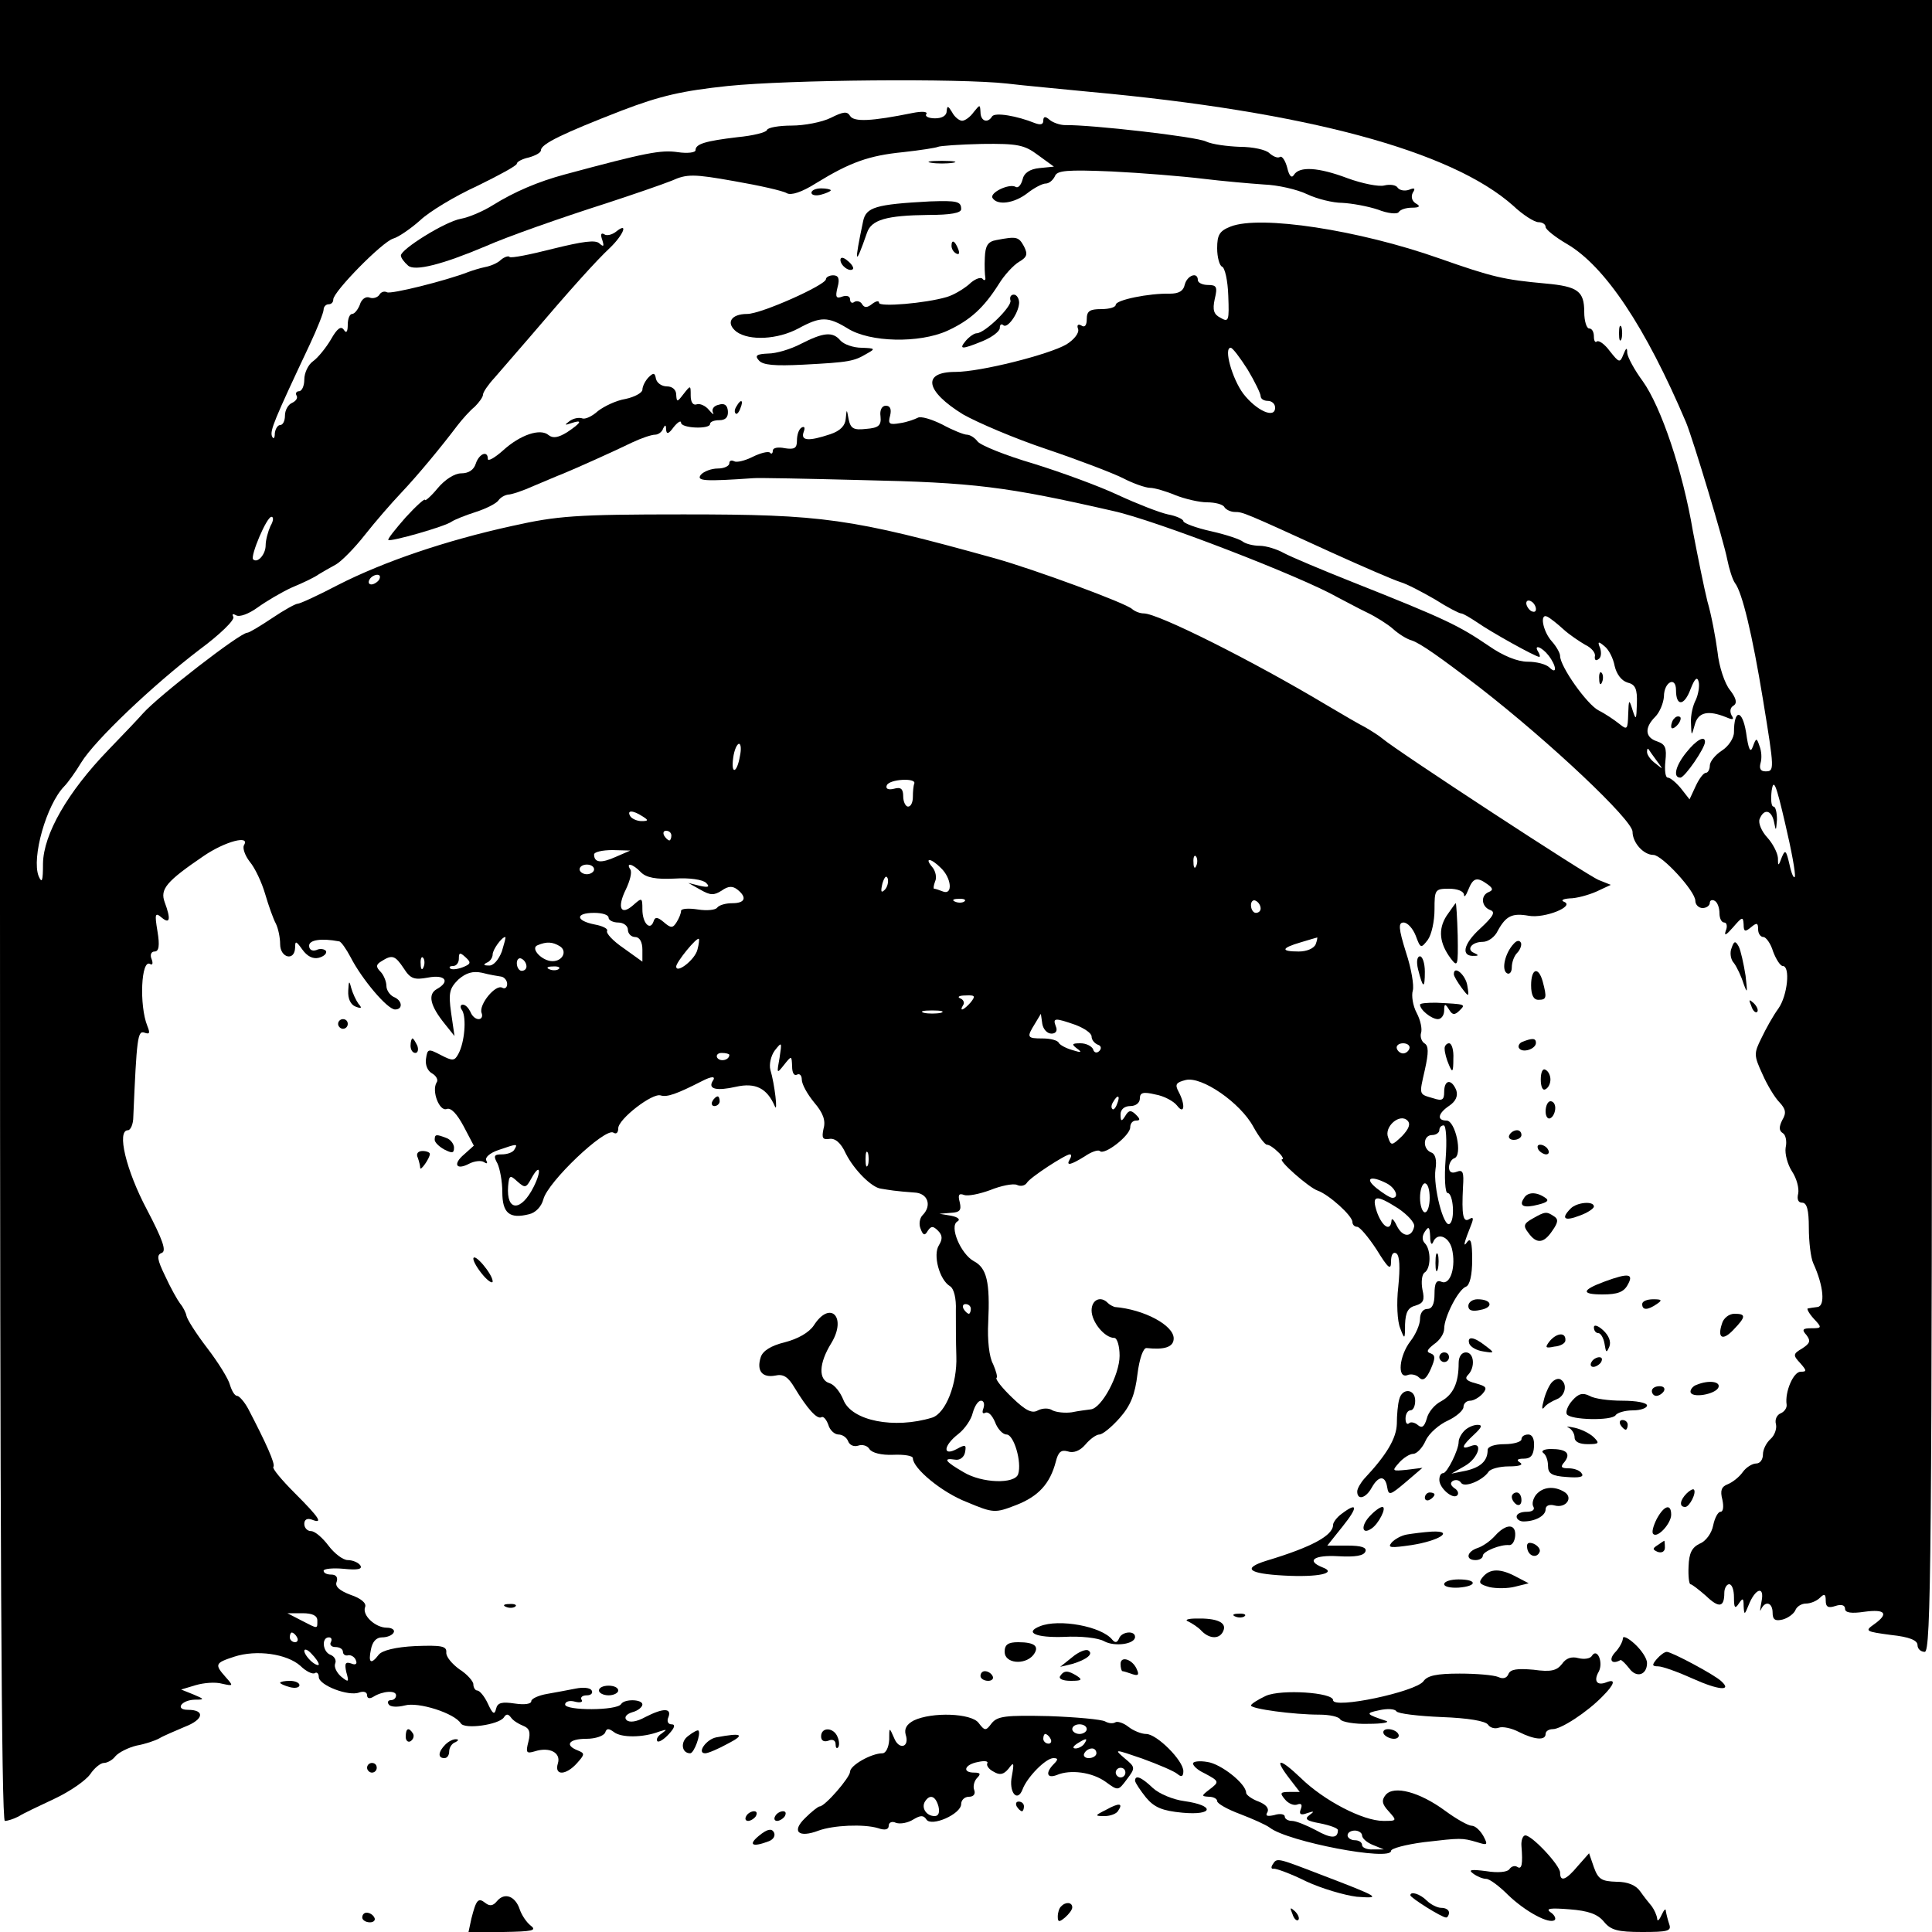 <?xml version="1.0" standalone="no"?>
<!DOCTYPE svg PUBLIC "-//W3C//DTD SVG 20010904//EN"
 "http://www.w3.org/TR/2001/REC-SVG-20010904/DTD/svg10.dtd">
<svg version="1.0" xmlns="http://www.w3.org/2000/svg"
 width="400pt" height="400pt" viewBox="0 0 400 400"
 preserveAspectRatio="xMidYMid meet">
<g transform="translate(0,400) scale(0.1,-0.1)"
fill="#000000" stroke="none">
<path d="M0 2115 c0 -1267 3 -1885 10 -1885 6 0 18 4 28 9 9 6 43 22 75 37 32
15 65 38 74 51 8 12 21 23 28 23 7 0 18 6 24 14 7 8 27 18 44 22 17 3 38 10
47 15 8 5 32 15 53 24 39 15 42 35 6 35 -27 0 -14 20 14 21 21 0 21 1 -3 11
l-25 10 30 9 c17 5 41 7 55 3 23 -5 24 -5 7 14 -23 26 -22 29 18 42 46 15 109
6 137 -19 11 -11 25 -18 30 -15 4 3 8 -1 8 -8 0 -17 62 -41 84 -32 9 3 16 1
16 -6 0 -6 5 -8 13 -3 19 12 47 14 47 3 0 -6 -5 -10 -11 -10 -5 0 -8 -4 -4 -9
3 -5 17 -6 33 -2 28 8 103 -16 116 -37 8 -13 78 -3 89 12 5 8 9 8 15 0 4 -6
15 -13 25 -17 13 -5 16 -13 11 -33 -6 -23 -4 -25 13 -20 31 10 55 -3 48 -25
-8 -26 17 -25 40 1 16 18 16 20 1 26 -28 11 -18 24 18 24 19 0 36 6 39 13 3 9
7 9 18 1 15 -12 60 -12 94 1 16 5 17 5 5 -4 -8 -5 -12 -12 -9 -16 3 -3 14 4
24 15 12 13 14 20 5 20 -7 0 -10 7 -6 15 7 19 -11 19 -48 0 -18 -10 -33 -12
-39 -6 -5 5 -1 12 12 16 12 3 21 11 21 16 0 11 -37 12 -44 1 -8 -14 -116 -14
-116 -1 0 6 9 9 20 6 11 -3 18 -1 14 4 -3 5 2 9 11 9 9 0 13 5 10 10 -3 6 -18
7 -33 4 -15 -3 -42 -8 -59 -11 -18 -3 -33 -10 -33 -15 0 -6 -14 -8 -34 -5 -27
4 -36 2 -39 -11 -3 -13 -7 -11 -17 11 -7 15 -17 27 -22 27 -4 0 -8 6 -8 13 0
6 -13 21 -29 31 -15 11 -28 26 -27 35 1 13 -10 15 -64 13 -41 -2 -69 -9 -76
-18 -16 -21 -22 -17 -16 11 3 16 11 25 23 25 10 0 21 4 24 10 3 5 -3 10 -14
10 -24 0 -52 26 -45 43 3 8 -9 18 -30 25 -24 9 -33 18 -29 27 3 9 -1 15 -11
15 -9 0 -16 3 -16 8 0 4 19 6 41 4 29 -3 40 -1 35 7 -4 6 -16 11 -26 11 -10 0
-28 14 -40 30 -12 16 -28 30 -36 30 -8 0 -14 7 -14 15 0 9 6 12 15 9 25 -10
17 3 -34 54 -28 28 -48 52 -45 55 5 5 -16 51 -52 120 -8 15 -19 27 -23 27 -5
0 -11 10 -15 23 -3 12 -24 46 -47 76 -23 30 -42 60 -43 67 -1 6 -7 18 -13 25
-6 8 -20 33 -31 57 -17 35 -18 44 -7 48 10 4 2 27 -31 90 -43 81 -63 164 -39
164 5 0 11 12 11 28 7 163 9 179 23 174 11 -4 12 -1 6 14 -17 42 -13 140 6
128 5 -3 6 2 3 10 -4 9 -1 16 6 16 9 0 11 12 6 42 -6 36 -5 40 9 28 17 -14 19
-3 6 32 -10 27 3 43 81 96 44 30 97 44 83 22 -3 -6 2 -21 12 -34 11 -13 25
-43 32 -67 7 -24 17 -52 22 -61 5 -10 9 -29 9 -43 0 -28 30 -36 31 -7 0 15 2
14 15 -4 10 -14 22 -20 34 -17 11 3 17 9 15 14 -3 4 -12 6 -20 2 -9 -3 -15 1
-15 9 0 12 25 16 62 9 4 0 15 -16 24 -33 23 -45 76 -108 92 -108 17 0 15 19
-3 26 -8 4 -15 14 -15 23 0 9 -6 23 -12 29 -10 10 -10 15 2 22 22 14 28 12 46
-15 14 -22 22 -24 50 -19 36 7 47 -8 18 -24 -19 -11 -13 -35 17 -72 l20 -25
-7 48 c-6 42 -3 51 15 69 16 14 30 18 49 14 15 -4 33 -7 40 -8 6 -1 12 -8 12
-15 0 -8 -5 -11 -10 -8 -14 8 -49 -35 -43 -52 3 -7 0 -13 -6 -13 -7 0 -14 7
-17 15 -4 8 -10 15 -16 15 -5 0 -6 -6 -1 -12 9 -16 5 -66 -8 -90 -8 -15 -12
-15 -37 -2 -25 13 -27 13 -30 -8 -2 -12 3 -25 12 -30 9 -5 14 -14 10 -19 -11
-18 6 -61 21 -55 9 3 21 -10 35 -36 l21 -40 -20 -18 c-24 -20 -17 -34 11 -19
10 5 24 7 30 3 6 -4 8 -3 5 3 -4 6 7 16 25 22 38 13 41 14 33 1 -3 -6 -15 -10
-26 -10 -16 0 -18 -3 -9 -19 5 -11 10 -37 10 -59 0 -44 15 -56 55 -46 14 3 26
16 30 31 9 36 128 149 145 138 6 -4 10 0 10 9 0 19 71 74 88 68 13 -4 33 3 84
29 23 12 31 11 23 0 -9 -16 9 -20 49 -11 40 9 64 -3 80 -40 7 -17 0 45 -9 75
-3 11 1 29 9 40 15 19 15 18 10 -15 -6 -33 -6 -34 9 -15 16 20 16 20 17 -3 0
-13 4 -20 10 -17 5 3 10 -1 10 -10 0 -10 12 -31 26 -48 18 -21 24 -37 19 -54
-4 -19 -2 -23 12 -21 12 2 24 -8 34 -30 17 -34 54 -71 73 -73 6 -1 18 -3 26
-4 8 -1 27 -3 43 -4 28 -1 37 -27 17 -47 -6 -6 -8 -19 -4 -28 5 -14 9 -15 15
-4 7 10 11 10 21 0 9 -9 10 -17 2 -30 -13 -20 1 -72 23 -85 8 -5 13 -25 12
-50 0 -23 0 -66 1 -95 2 -57 -22 -118 -50 -127 -78 -24 -167 -7 -184 37 -6 15
-18 31 -28 34 -24 7 -23 41 3 83 33 54 -2 90 -36 37 -10 -15 -33 -28 -60 -35
-29 -7 -46 -18 -50 -31 -9 -28 3 -43 30 -38 17 4 27 -3 40 -25 26 -43 47 -67
56 -61 4 2 10 -5 14 -16 3 -11 13 -20 21 -20 8 0 17 -6 20 -14 3 -8 12 -12 21
-9 8 3 19 0 23 -7 5 -8 25 -13 49 -12 23 1 41 -2 41 -7 0 -21 60 -71 112 -91
55 -23 58 -23 102 -6 46 18 70 44 82 90 5 20 11 25 25 21 11 -4 25 1 36 14 10
12 23 21 29 21 7 0 26 16 42 34 23 26 32 49 37 91 4 32 12 55 19 54 37 -4 56
2 56 20 0 27 -61 60 -122 65 -3 1 -10 4 -14 8 -15 16 -34 7 -34 -15 0 -24 27
-57 47 -57 6 0 11 -17 11 -37 0 -39 -37 -109 -60 -111 -7 -1 -25 -3 -39 -6
-14 -2 -32 0 -40 4 -7 5 -20 5 -30 0 -12 -7 -25 -1 -53 26 -21 20 -35 38 -33
41 3 2 -1 15 -7 29 -8 14 -12 50 -10 86 4 84 -3 113 -30 127 -27 15 -51 72
-34 82 7 4 2 9 -13 12 l-24 4 24 2 c18 1 22 5 18 22 -4 15 -2 19 9 15 8 -3 32
2 54 10 22 9 47 14 55 11 8 -4 17 -2 21 4 6 11 80 59 89 59 4 0 3 -5 0 -10 -9
-15 2 -12 31 6 13 9 27 14 31 11 9 -10 63 32 63 49 0 8 5 14 12 14 9 0 9 3 0
12 -10 10 -15 10 -22 -2 -8 -13 -10 -12 -10 3 0 10 8 17 20 17 12 0 20 7 20
16 0 12 7 14 32 8 18 -3 38 -14 45 -23 15 -20 18 1 3 29 -8 15 -5 19 15 24 33
8 113 -47 140 -97 11 -20 24 -37 28 -37 5 0 15 -7 23 -15 9 -8 12 -15 9 -15
-12 0 55 -59 73 -65 23 -8 72 -52 72 -65 0 -5 4 -10 10 -10 5 0 23 -21 40 -47
24 -39 30 -44 30 -25 0 14 4 21 11 17 7 -5 8 -29 4 -69 -4 -34 -2 -72 4 -86 9
-24 10 -24 10 8 1 25 6 35 22 39 16 5 19 11 14 33 -3 16 -1 31 4 35 14 8 14
48 1 61 -6 6 -6 15 0 24 8 12 10 10 11 -10 0 -14 3 -19 6 -12 8 21 32 13 39
-13 9 -37 -3 -76 -21 -69 -11 5 -15 -2 -15 -25 0 -21 -5 -31 -15 -31 -9 0 -15
-9 -15 -21 0 -11 -9 -32 -20 -46 -23 -30 -28 -78 -6 -70 7 3 18 1 24 -5 8 -8
15 -3 24 17 10 23 10 29 0 33 -10 3 -7 8 7 19 12 8 21 22 21 32 0 24 29 81 45
87 8 3 13 24 13 56 0 36 -3 46 -10 37 -10 -14 -7 -2 9 38 4 11 3 14 -5 9 -13
-8 -16 8 -13 67 2 30 0 36 -13 31 -10 -4 -16 -1 -16 9 0 8 5 17 11 19 18 6 2
78 -16 78 -21 0 -18 15 6 31 13 9 18 20 14 32 -10 24 -25 22 -25 -4 0 -16 -4
-19 -22 -13 -31 9 -30 6 -18 59 8 36 8 50 -1 55 -6 4 -9 14 -7 21 3 8 -1 27
-9 42 -8 15 -11 36 -8 46 3 10 -3 46 -14 79 -16 51 -16 62 -5 62 8 0 19 -12
25 -27 10 -27 11 -27 25 -9 8 11 14 39 14 63 0 41 1 43 30 43 17 0 30 -5 31
-12 0 -7 4 -3 9 10 10 25 18 27 40 11 11 -8 12 -12 2 -16 -17 -7 -15 -30 3
-37 12 -4 7 -13 -21 -39 -35 -32 -40 -58 -11 -56 9 0 8 2 -1 6 -17 7 -5 23 18
23 11 0 25 10 31 23 17 31 30 37 64 31 33 -6 97 20 73 29 -7 3 -2 6 12 7 14 0
39 7 55 14 l30 14 -25 10 c-23 9 -419 268 -448 293 -7 6 -23 16 -35 23 -12 6
-48 27 -80 46 -152 91 -349 190 -379 190 -8 0 -18 4 -24 9 -12 12 -202 82
-284 105 -299 83 -356 91 -645 91 -224 0 -261 -3 -355 -24 -137 -30 -266 -74
-360 -122 -42 -22 -79 -39 -84 -39 -4 0 -28 -13 -53 -30 -24 -16 -47 -30 -51
-30 -15 0 -184 -131 -216 -167 -6 -7 -38 -41 -72 -76 -84 -87 -134 -174 -135
-235 0 -36 -2 -42 -9 -26 -15 38 16 148 53 186 7 7 23 29 35 49 28 46 148 160
245 234 42 31 74 62 70 68 -3 6 -1 7 6 3 7 -4 26 3 44 16 18 13 50 32 72 42
22 9 47 21 55 27 8 5 24 14 35 20 11 6 38 33 60 61 22 28 56 67 75 87 35 37
83 95 117 140 10 13 26 31 36 39 9 9 17 20 17 25 0 5 11 21 24 35 13 15 45 52
71 82 86 101 140 161 168 187 28 27 39 55 12 33 -8 -6 -19 -9 -24 -5 -7 4 -8
-1 -4 -12 4 -13 3 -15 -6 -7 -8 8 -35 4 -96 -11 -47 -12 -87 -20 -90 -17 -2 3
-11 0 -18 -6 -7 -7 -22 -13 -33 -15 -10 -2 -26 -7 -34 -10 -46 -18 -162 -47
-169 -42 -6 3 -13 0 -16 -6 -4 -5 -13 -8 -20 -5 -8 3 -17 -4 -20 -15 -4 -10
-11 -19 -16 -19 -5 0 -9 -10 -9 -22 0 -15 -3 -19 -8 -11 -6 9 -14 3 -27 -20
-10 -17 -27 -38 -37 -45 -10 -7 -18 -24 -18 -38 0 -13 -5 -24 -11 -24 -5 0 -8
-4 -5 -9 3 -5 -1 -11 -9 -15 -8 -3 -15 -15 -15 -26 0 -11 -4 -20 -10 -20 -5 0
-10 -8 -11 -17 0 -11 -3 -13 -6 -6 -4 12 4 32 78 189 16 34 29 67 29 73 0 6 5
11 10 11 6 0 10 4 10 10 0 16 101 119 124 126 11 3 37 21 56 38 19 18 72 50
118 71 45 22 82 42 82 46 0 4 11 10 25 13 14 4 25 10 25 15 0 13 46 35 167 82
81 31 126 41 220 51 127 13 480 16 578 5 33 -4 110 -11 170 -17 449 -41 750
-122 878 -236 20 -19 44 -34 52 -34 8 0 15 -4 15 -10 0 -5 20 -21 44 -35 79
-46 163 -172 247 -370 15 -37 78 -246 85 -283 4 -20 11 -42 16 -49 15 -19 36
-107 58 -241 24 -147 24 -149 5 -149 -10 0 -13 6 -10 17 3 10 2 25 -2 35 -6
18 -7 18 -14 -1 -5 -14 -9 -6 -14 30 -8 48 -25 48 -25 0 0 -12 -11 -29 -25
-38 -14 -9 -25 -23 -25 -31 0 -8 -4 -15 -8 -15 -5 0 -14 -12 -21 -27 l-13 -28
-18 23 c-10 12 -22 22 -27 22 -5 0 -7 15 -5 34 3 28 0 35 -17 41 -25 8 -27 28
-4 51 9 9 17 28 18 42 0 30 25 43 25 13 0 -34 17 -33 30 2 9 23 14 27 17 15 2
-9 -1 -26 -6 -37 -6 -11 -11 -32 -10 -48 1 -28 1 -28 8 -3 7 26 28 30 65 15
14 -6 17 -5 11 4 -4 8 -3 16 4 20 8 5 6 15 -7 32 -11 13 -23 49 -26 79 -4 30
-13 78 -21 105 -7 28 -20 93 -30 145 -21 125 -66 258 -104 311 -17 23 -31 49
-32 58 0 12 -2 12 -8 -3 -7 -18 -9 -17 -28 7 -11 15 -23 23 -27 20 -3 -3 -6 1
-6 10 0 10 -4 17 -10 17 -5 0 -10 15 -10 34 0 43 -13 53 -80 59 -87 8 -109 13
-220 52 -167 59 -371 90 -432 66 -23 -9 -28 -17 -28 -45 0 -19 5 -36 10 -38 6
-2 12 -29 13 -60 2 -52 1 -56 -16 -46 -14 7 -17 16 -12 39 6 25 4 29 -14 29
-12 0 -21 5 -21 10 0 18 -22 10 -27 -9 -3 -14 -13 -19 -31 -19 -43 1 -112 -13
-112 -23 0 -5 -13 -9 -30 -9 -24 0 -30 -4 -30 -21 0 -12 -4 -18 -11 -13 -7 4
-10 1 -7 -7 3 -8 -8 -22 -24 -32 -36 -21 -178 -57 -230 -57 -70 0 -62 -40 16
-88 30 -17 107 -50 173 -72 65 -22 136 -49 158 -60 21 -11 47 -20 56 -20 9 0
33 -7 52 -15 20 -8 50 -15 66 -15 16 0 33 -4 36 -10 3 -5 13 -10 22 -10 16 0
19 -1 198 -83 66 -30 131 -58 144 -62 14 -4 46 -21 72 -36 25 -16 50 -29 54
-29 4 0 19 -9 34 -19 27 -19 120 -71 128 -71 2 0 1 5 -2 10 -11 17 7 11 21 -7
17 -22 18 -41 2 -25 -7 7 -27 12 -45 12 -21 0 -51 12 -81 33 -62 42 -88 55
-282 132 -63 25 -127 52 -142 60 -14 8 -37 15 -50 15 -13 0 -28 4 -34 8 -5 5
-35 15 -66 22 -32 7 -58 17 -58 21 0 4 -15 11 -32 14 -18 4 -64 22 -103 40
-38 18 -117 47 -175 65 -58 17 -110 38 -116 46 -6 8 -16 14 -22 14 -6 0 -29 9
-51 21 -22 11 -45 18 -51 14 -6 -3 -22 -9 -36 -11 -23 -4 -26 -2 -21 16 3 13
0 20 -9 20 -8 0 -13 -9 -11 -22 2 -19 -4 -24 -30 -26 -26 -3 -32 1 -36 20 -4
22 -4 22 -6 1 -1 -14 -11 -25 -32 -32 -45 -15 -62 -14 -55 5 3 8 2 12 -4 9 -6
-3 -10 -15 -10 -27 0 -16 -5 -19 -25 -16 -14 3 -25 1 -25 -5 0 -6 -3 -8 -6 -4
-4 3 -20 -1 -36 -9 -16 -8 -33 -12 -38 -9 -6 3 -10 1 -10 -4 0 -6 -11 -11 -24
-11 -13 0 -29 -6 -35 -13 -10 -13 8 -14 109 -7 8 1 110 -1 225 -4 231 -5 297
-13 520 -64 87 -19 390 -136 465 -179 14 -7 41 -22 60 -31 19 -9 44 -25 54
-34 11 -10 28 -21 39 -24 18 -6 59 -35 140 -97 148 -115 317 -275 317 -299 0
-23 23 -48 43 -48 18 0 87 -75 87 -95 0 -8 7 -15 15 -15 8 0 15 5 15 11 0 5 5
7 10 4 6 -3 10 -15 10 -26 0 -10 4 -19 10 -19 5 0 7 -8 3 -17 -4 -12 1 -9 15
7 19 22 21 23 22 6 0 -15 3 -16 15 -6 12 10 15 10 15 -4 0 -9 5 -16 11 -16 5
0 15 -13 20 -30 6 -16 15 -30 20 -30 16 0 10 -61 -9 -88 -11 -15 -26 -42 -35
-61 -16 -32 -16 -36 2 -75 10 -23 26 -49 35 -58 13 -14 15 -22 6 -37 -7 -14
-7 -22 1 -27 6 -3 9 -17 6 -30 -2 -13 4 -35 13 -49 10 -15 15 -35 13 -46 -3
-12 0 -19 8 -19 10 0 14 -15 14 -52 0 -29 4 -62 9 -73 22 -48 25 -89 9 -91 -7
-1 -16 -2 -20 -3 -3 0 2 -10 12 -21 18 -19 17 -20 -5 -20 -18 0 -20 -3 -10
-14 9 -12 8 -17 -9 -28 -19 -11 -19 -14 -4 -30 14 -16 14 -18 1 -18 -15 0 -33
-42 -29 -68 1 -7 -5 -15 -12 -18 -8 -3 -13 -13 -10 -23 2 -9 -3 -23 -11 -30
-9 -8 -16 -22 -16 -32 0 -11 -6 -19 -14 -19 -8 0 -21 -8 -28 -18 -7 -10 -21
-21 -31 -25 -13 -5 -16 -13 -11 -32 3 -14 2 -25 -4 -25 -5 0 -12 -13 -15 -28
-3 -16 -15 -33 -28 -38 -16 -8 -22 -19 -23 -47 -1 -20 1 -37 4 -37 3 0 17 -11
32 -24 27 -26 38 -24 38 6 0 10 5 18 10 18 6 0 10 -12 10 -27 0 -22 2 -25 10
-13 8 12 10 12 10 -5 1 -19 2 -19 10 1 14 36 34 42 27 8 -3 -16 -4 -23 -1 -16
9 19 24 14 24 -7 0 -14 5 -18 21 -14 11 3 23 12 26 19 3 8 13 14 22 14 9 0 22
5 29 12 9 9 12 8 12 -6 0 -13 5 -16 20 -11 12 4 20 2 20 -6 0 -8 13 -10 40 -6
44 6 51 -4 20 -26 -20 -14 -17 -15 35 -22 38 -4 55 -11 55 -21 0 -8 7 -14 15
-14 13 0 15 197 15 1710 l0 1710 -2000 0 -2000 0 0 -1885z m2583 1120 c15 -25
27 -50 27 -55 0 -6 7 -10 15 -10 8 0 15 -6 15 -14 0 -24 -39 -6 -66 29 -23 31
-41 95 -26 95 4 0 19 -20 35 -45z m-2023 -324 c-5 -11 -10 -29 -10 -40 0 -19
-17 -38 -26 -29 -6 7 28 88 38 88 5 0 4 -9 -2 -19z m225 -111 c-3 -5 -11 -10
-16 -10 -6 0 -7 5 -4 10 3 6 11 10 16 10 6 0 7 -4 4 -10z m2395 -61 c0 -6 -4
-7 -10 -4 -5 3 -10 11 -10 16 0 6 5 7 10 4 6 -3 10 -11 10 -16z m57 -42 c12
-11 33 -25 45 -32 13 -6 22 -17 20 -24 -1 -7 2 -10 7 -6 6 3 7 13 4 23 -6 14
-4 15 9 4 9 -7 18 -25 21 -41 4 -17 14 -30 26 -34 17 -4 21 -13 20 -44 -1 -34
-2 -35 -9 -13 -7 23 -8 23 -9 -9 -1 -31 -2 -33 -18 -20 -10 8 -29 21 -43 28
-24 12 -80 91 -80 113 0 6 -8 20 -17 30 -19 21 -26 60 -9 51 6 -3 21 -15 33
-26z m-1705 -262 c-6 -36 -19 -40 -14 -4 2 16 8 29 12 29 4 0 5 -11 2 -25z
m1898 -10 c14 -19 14 -19 -2 -6 -10 7 -18 18 -18 24 0 6 1 8 3 6 1 -2 9 -13
17 -24z m-1537 -47 c-2 -5 -3 -17 -3 -28 0 -11 -4 -20 -10 -20 -5 0 -10 10
-10 21 0 16 -5 20 -19 16 -12 -3 -18 0 -15 7 5 13 61 16 57 4z m1823 -193 c-2
-5 -7 6 -11 25 -7 30 -9 32 -16 15 -7 -19 -8 -19 -8 -1 -1 11 -11 30 -22 42
-12 13 -19 30 -16 38 9 23 25 19 30 -6 4 -20 4 -19 6 5 0 15 -3 27 -7 27 -5 0
-6 15 -4 33 4 26 9 14 28 -68 13 -55 22 -104 20 -110z m-2386 125 c13 -8 13
-10 -2 -10 -9 0 -20 5 -23 10 -8 13 5 13 25 0z m60 -40 c0 -5 -2 -10 -4 -10
-3 0 -8 5 -11 10 -3 6 -1 10 4 10 6 0 11 -4 11 -10z m-115 -44 c-31 -14 -45
-12 -45 5 0 5 17 9 38 9 l37 -1 -30 -13z m1202 -18 c-3 -8 -6 -5 -6 6 -1 11 2
17 5 13 3 -3 4 -12 1 -19z m-529 -5 c22 -21 25 -56 5 -49 -8 3 -16 6 -19 6 -2
0 -1 7 2 15 4 8 1 22 -6 30 -17 20 -3 19 18 -2z m-718 -3 c0 -5 -7 -10 -15
-10 -8 0 -15 5 -15 10 0 6 7 10 15 10 8 0 15 -4 15 -10z m97 -6 c11 -11 31
-15 70 -13 30 2 58 -2 65 -9 8 -8 5 -10 -13 -6 l-24 6 25 -14 c21 -12 28 -12
44 -2 14 10 23 10 33 2 20 -16 16 -28 -11 -28 -14 0 -27 -4 -31 -9 -3 -5 -21
-7 -40 -4 -19 3 -35 2 -35 -3 0 -5 -4 -15 -9 -23 -8 -13 -12 -13 -27 0 -13 11
-18 11 -21 1 -7 -20 -23 -3 -23 25 0 25 -1 25 -19 9 -26 -23 -34 -5 -15 33 8
17 13 35 9 41 -10 15 5 12 22 -6z m505 -36 c-8 -8 -9 -4 -5 13 4 13 8 18 11
10 2 -7 -1 -18 -6 -23z m165 -24 c-3 -3 -12 -4 -19 -1 -8 3 -5 6 6 6 11 1 17
-2 13 -5z m613 -15 c0 -5 -4 -9 -10 -9 -5 0 -10 7 -10 16 0 8 5 12 10 9 6 -3
10 -10 10 -16z m-1350 -19 c0 -5 9 -10 20 -10 11 0 20 -7 20 -15 0 -8 7 -15
15 -15 9 0 15 -10 15 -26 l0 -25 -39 28 c-22 15 -37 31 -34 36 2 4 -9 10 -26
13 -40 8 -40 24 -1 24 17 0 30 -4 30 -10z m-221 -70 c-7 -18 -18 -30 -27 -29
-11 0 -12 2 -4 6 6 2 12 10 12 17 0 10 19 36 26 36 2 0 -2 -13 -7 -30z m405 4
c-5 -21 -44 -51 -44 -35 0 9 43 62 47 57 1 -1 0 -11 -3 -22z m1280 11 c-4 -9
-19 -15 -35 -15 -38 0 -37 7 4 19 17 5 33 10 34 10 1 1 0 -6 -3 -14z m-1565
-4 c16 -10 6 -31 -15 -31 -22 0 -47 27 -31 33 19 8 31 7 46 -2z m-202 -44
c-11 -4 -22 -5 -25 -2 -3 3 0 5 6 5 7 0 12 7 12 15 0 13 2 14 14 3 12 -11 11
-14 -7 -21z m-80 1 c-3 -8 -6 -5 -6 6 -1 11 2 17 5 13 3 -3 4 -12 1 -19z m213
1 c0 -5 -4 -9 -10 -9 -5 0 -10 7 -10 16 0 8 5 12 10 9 6 -3 10 -10 10 -16z
m67 -5 c-3 -3 -12 -4 -19 -1 -8 3 -5 6 6 6 11 1 17 -2 13 -5z m853 -69 c-14
-16 -25 -21 -16 -6 4 5 0 12 -6 14 -7 3 -2 6 11 6 20 1 21 -1 11 -14z m-62
-22 c-10 -2 -26 -2 -35 0 -10 3 -2 5 17 5 19 0 27 -2 18 -5z m229 -43 c9 0 13
6 9 15 -7 18 -2 18 41 3 18 -7 33 -17 33 -24 0 -7 6 -14 13 -17 7 -2 8 -8 3
-13 -5 -5 -11 -4 -13 4 -3 6 -14 12 -26 12 -18 0 -19 -2 -7 -11 11 -8 9 -9
-10 -3 -14 4 -26 11 -28 15 -2 5 -17 9 -33 9 -33 0 -34 2 -16 31 l12 20 3 -21
c2 -11 10 -20 19 -20z m741 -31 c-2 -6 -8 -10 -13 -10 -5 0 -11 4 -13 10 -2 6
4 11 13 11 9 0 15 -5 13 -11z m-1408 -13 c0 -11 -19 -15 -25 -6 -3 5 1 10 9
10 9 0 16 -2 16 -4z m803 -101 c-3 -9 -8 -14 -10 -11 -3 3 -2 9 2 15 9 16 15
13 8 -4z m590 -67 c-21 -20 -23 -21 -29 -3 -9 22 24 51 40 35 7 -7 3 -17 -11
-32z m90 -48 c-3 -38 -1 -70 4 -70 12 0 16 -57 4 -64 -12 -8 -34 77 -29 113 3
19 0 32 -9 35 -18 7 -17 36 2 36 8 0 15 5 15 10 0 6 4 10 9 10 5 0 7 -31 4
-70z m-1196 -12 c-3 -7 -5 -2 -5 12 0 14 2 19 5 13 2 -7 2 -19 0 -25z m-692
-45 c-26 -52 -57 -52 -53 1 2 23 4 24 19 10 16 -14 18 -14 29 6 18 33 22 17 5
-17z m1766 7 c19 -10 26 -30 12 -30 -5 0 -19 9 -33 20 -26 21 -12 27 21 10z
m89 -30 c0 -16 -4 -30 -10 -30 -5 0 -10 14 -10 30 0 17 5 30 10 30 6 0 10 -13
10 -30z m-65 -22 c19 -13 34 -29 33 -37 -5 -24 -24 -23 -36 1 -6 13 -11 17
-11 11 -2 -24 -19 -13 -30 17 -12 36 -3 38 44 8z m-885 -208 c0 -5 -2 -10 -4
-10 -3 0 -8 5 -11 10 -3 6 -1 10 4 10 6 0 11 -4 11 -10z m26 -206 c-3 -8 -2
-12 4 -9 6 3 14 -5 20 -19 5 -14 16 -26 24 -26 15 0 32 -57 24 -82 -7 -21 -75
-19 -113 4 -38 22 -44 30 -18 26 10 -2 19 5 21 15 3 16 1 17 -17 7 -30 -16
-28 7 3 31 13 10 27 30 30 44 4 14 11 25 17 25 6 0 8 -7 5 -16z m-1379 -439
c0 -18 2 -18 -33 0 l-29 15 31 0 c21 0 31 -5 31 -15z m-42 -35 c3 -5 1 -10 -4
-10 -6 0 -11 5 -11 10 0 6 2 10 4 10 3 0 8 -4 11 -10z m70 -10 c-3 -5 1 -10 9
-10 9 0 16 -4 16 -10 0 -5 5 -9 11 -7 6 1 14 -4 16 -11 3 -7 -1 -10 -10 -6
-12 4 -14 0 -10 -18 6 -21 5 -22 -11 -9 -9 8 -15 20 -12 27 3 7 -2 15 -10 18
-16 6 -19 36 -3 36 5 0 7 -4 4 -10z m-25 -46 c0 -3 -7 -1 -15 6 -8 7 -15 17
-15 22 0 5 7 3 15 -6 8 -8 15 -18 15 -22z"/>
<path d="M3311 2594 c0 -11 3 -14 6 -6 3 7 2 16 -1 19 -3 4 -6 -2 -5 -13z"/>
<path d="M1960 3770 c0 -9 -9 -15 -24 -15 -13 0 -22 4 -18 9 3 5 -9 6 -29 2
-84 -17 -121 -19 -129 -6 -6 10 -14 9 -40 -4 -18 -9 -55 -16 -81 -16 -26 0
-49 -4 -51 -9 -1 -5 -29 -12 -61 -15 -67 -8 -87 -14 -87 -27 0 -5 -17 -7 -37
-4 -35 5 -66 -1 -233 -46 -56 -15 -105 -36 -150 -64 -19 -12 -49 -25 -66 -28
-33 -6 -124 -63 -124 -76 0 -5 7 -14 15 -21 14 -12 70 2 160 40 45 20 156 59
250 89 55 18 116 39 136 47 31 14 45 14 129 -1 52 -9 101 -20 109 -25 9 -5 31
2 61 21 70 43 109 57 180 64 36 4 68 9 72 11 4 2 45 5 91 6 74 1 88 -2 116
-23 l33 -24 -30 -3 c-20 -2 -32 -10 -35 -24 -3 -11 -9 -18 -14 -15 -13 8 -55
-12 -48 -23 10 -16 45 -11 72 10 14 11 31 20 38 20 7 0 15 7 19 15 4 12 24 14
118 10 62 -3 147 -10 188 -15 41 -5 98 -10 127 -12 28 -1 68 -10 89 -20 21
-10 54 -18 73 -18 20 -1 53 -7 74 -14 20 -8 40 -10 43 -5 3 5 15 9 27 9 16 0
19 3 8 9 -8 5 -10 14 -6 22 6 9 4 11 -8 6 -9 -3 -19 -1 -23 4 -3 6 -16 8 -28
5 -11 -3 -46 4 -76 15 -61 23 -100 25 -111 7 -5 -8 -10 -2 -14 15 -4 15 -11
25 -15 22 -5 -3 -14 1 -22 8 -7 7 -34 13 -61 13 -26 1 -57 5 -70 11 -19 10
-239 35 -292 34 -10 0 -25 5 -32 11 -9 8 -13 7 -13 -2 0 -8 -6 -9 -17 -5 -37
15 -83 23 -89 14 -9 -15 -24 -10 -24 9 -1 16 -1 16 -14 0 -7 -10 -18 -18 -24
-18 -6 0 -16 8 -21 18 -8 13 -10 14 -11 2z"/>
<path d="M1928 3663 c12 -2 32 -2 45 0 12 2 2 4 -23 4 -25 0 -35 -2 -22 -4z"/>
<path d="M1680 3601 c0 -5 9 -7 20 -4 11 3 20 7 20 9 0 2 -9 4 -20 4 -11 0
-20 -4 -20 -9z"/>
<path d="M1925 3583 c-112 -6 -132 -12 -138 -41 -19 -90 -17 -96 8 -24 9 27
40 36 127 37 46 0 68 4 68 12 0 16 -8 18 -65 16z"/>
<path d="M2063 3503 c-18 -3 -23 -12 -24 -36 -1 -18 0 -36 1 -42 1 -5 -2 -7
-6 -2 -4 4 -17 -1 -28 -12 -12 -10 -32 -22 -46 -26 -44 -13 -140 -21 -140 -12
0 5 -6 4 -14 -2 -10 -8 -16 -9 -21 -1 -3 6 -11 8 -16 5 -5 -4 -9 -1 -9 5 0 7
-7 9 -16 6 -13 -5 -15 -1 -10 19 5 18 2 25 -9 25 -8 0 -15 -4 -15 -8 0 -12
-134 -72 -163 -72 -34 0 -45 -19 -22 -37 27 -19 85 -16 128 7 46 25 61 25 102
0 46 -29 148 -31 206 -5 48 22 76 48 107 97 11 18 30 39 42 46 17 10 18 16 10
32 -11 20 -15 21 -57 13z"/>
<path d="M1970 3491 c0 -6 4 -13 10 -16 6 -3 7 1 4 9 -7 18 -14 21 -14 7z"/>
<path d="M1740 3462 c0 -12 19 -26 26 -19 2 2 -2 10 -11 17 -9 8 -15 8 -15 2z"/>
<path d="M2092 3378 c4 -12 -53 -68 -70 -68 -5 0 -15 -7 -22 -15 -16 -19 -9
-19 35 -1 19 8 35 20 35 27 0 7 3 9 7 6 8 -9 32 24 33 46 0 9 -5 17 -11 17 -6
0 -9 -5 -7 -12z"/>
<path d="M3352 3310 c0 -14 2 -19 5 -12 2 6 2 18 0 25 -3 6 -5 1 -5 -13z"/>
<path d="M1658 3288 c-21 -11 -51 -20 -68 -20 -23 -1 -28 -4 -19 -14 8 -10 33
-12 92 -9 96 5 105 7 132 23 18 10 17 11 -11 12 -17 0 -37 7 -44 15 -16 19
-35 17 -82 -7z"/>
<path d="M1343 3219 c-7 -7 -13 -19 -13 -26 0 -6 -16 -15 -35 -19 -19 -3 -44
-15 -57 -25 -12 -11 -27 -18 -33 -15 -7 2 -18 0 -26 -6 -11 -8 -10 -9 4 -4 24
8 21 1 -9 -19 -18 -11 -29 -13 -38 -6 -17 15 -59 1 -95 -32 -17 -15 -31 -23
-31 -17 0 18 -18 11 -25 -10 -4 -13 -15 -20 -30 -20 -14 0 -34 -13 -49 -31
-14 -17 -26 -27 -26 -24 0 4 -18 -12 -40 -36 -21 -24 -38 -45 -36 -47 5 -4
118 28 131 38 6 4 28 13 50 20 22 7 43 18 47 24 4 6 13 11 20 12 7 0 31 8 53
18 22 9 49 21 60 25 29 12 105 46 144 65 19 9 40 16 47 16 7 0 15 6 17 13 4 8
6 8 6 -2 1 -11 5 -10 16 5 8 10 15 14 15 9 0 -12 60 -14 60 -3 0 5 9 8 19 8
13 0 19 6 18 19 -1 12 -7 17 -19 13 -10 -2 -15 -9 -12 -16 3 -6 0 -4 -8 5 -7
9 -19 14 -25 12 -8 -3 -13 4 -13 18 0 22 0 22 -15 3 -13 -17 -14 -17 -15 -1 0
10 -8 17 -19 17 -11 0 -21 7 -23 16 -2 12 -5 13 -15 3z"/>
<path d="M1525 3159 c-4 -6 -5 -12 -2 -15 2 -3 7 2 10 11 7 17 1 20 -8 4z"/>
<path d="M3467 2513 c-4 -3 -7 -11 -7 -17 0 -6 5 -5 12 2 6 6 9 14 7 17 -3 3
-9 2 -12 -2z"/>
<path d="M3492 2443 c-23 -28 -29 -53 -13 -53 9 0 51 61 51 74 0 14 -18 4 -38
-21z"/>
<path d="M2995 2104 c-18 -28 -15 -57 9 -89 14 -18 15 -15 14 48 -1 37 -3 67
-4 67 -1 0 -9 -12 -19 -26z"/>
<path d="M3134 2046 c-18 -19 -26 -54 -14 -61 5 -3 10 2 10 12 0 11 5 24 11
30 6 6 10 16 8 21 -3 6 -9 5 -15 -2z"/>
<path d="M3585 2037 c-4 -9 -2 -24 5 -31 6 -8 15 -27 20 -43 8 -22 8 -18 4 17
-4 25 -10 52 -14 60 -7 13 -10 12 -15 -3z"/>
<path d="M2936 1993 c10 -40 14 -41 14 -5 0 18 -5 32 -10 32 -6 0 -8 -11 -4
-27z"/>
<path d="M3010 1983 c0 -4 8 -17 16 -28 15 -20 16 -20 12 4 -3 22 -28 44 -28
24z"/>
<path d="M3170 1960 c0 -20 5 -30 15 -30 17 0 18 4 9 38 -9 32 -24 27 -24 -8z"/>
<path d="M721 1949 c-1 -17 5 -29 15 -33 13 -5 14 -3 6 6 -5 7 -12 22 -15 33
-4 16 -5 14 -6 -6z"/>
<path d="M2940 1920 c0 -11 24 -30 37 -30 7 0 13 8 13 18 0 14 2 15 10 2 7
-12 12 -12 22 -2 13 13 13 13 -49 16 -18 0 -33 -1 -33 -4z"/>
<path d="M3626 1917 c3 -10 9 -15 12 -12 3 3 0 11 -7 18 -10 9 -11 8 -5 -6z"/>
<path d="M700 1880 c0 -5 5 -10 10 -10 6 0 10 5 10 10 0 6 -4 10 -10 10 -5 0
-10 -4 -10 -10z"/>
<path d="M850 1835 c0 -8 4 -15 10 -15 5 0 7 7 4 15 -4 8 -8 15 -10 15 -2 0
-4 -7 -4 -15z"/>
<path d="M3152 1843 c-6 -2 -10 -9 -7 -13 7 -11 35 -2 35 11 0 10 -8 10 -28 2z"/>
<path d="M2991 1828 c0 -7 4 -22 9 -33 7 -17 9 -15 9 13 1 17 -3 32 -9 32 -5
0 -10 -6 -9 -12z"/>
<path d="M3190 1765 c0 -15 4 -24 10 -20 6 3 10 12 10 20 0 8 -4 17 -10 20 -6
4 -10 -5 -10 -20z"/>
<path d="M1475 1720 c-3 -5 -1 -10 4 -10 6 0 11 5 11 10 0 6 -2 10 -4 10 -3 0
-8 -4 -11 -10z"/>
<path d="M3200 1699 c0 -11 5 -17 10 -14 6 3 10 13 10 21 0 8 -4 14 -10 14 -5
0 -10 -9 -10 -21z"/>
<path d="M3125 1650 c-3 -5 1 -10 9 -10 9 0 16 5 16 10 0 6 -4 10 -9 10 -6 0
-13 -4 -16 -10z"/>
<path d="M900 1640 c0 -5 9 -14 20 -20 16 -8 20 -8 20 4 0 7 -7 17 -16 20 -21
8 -24 8 -24 -4z"/>
<path d="M3185 1620 c3 -5 11 -10 16 -10 6 0 7 5 4 10 -3 6 -11 10 -16 10 -6
0 -7 -4 -4 -10z"/>
<path d="M865 1603 c3 -8 5 -18 5 -21 0 -8 20 20 20 29 0 3 -7 6 -15 6 -10 0
-14 -6 -10 -14z"/>
<path d="M3155 1519 c-11 -16 0 -21 30 -13 20 5 23 9 13 15 -18 12 -36 11 -43
-2z"/>
<path d="M3252 1498 c-21 -21 -13 -27 18 -15 17 6 30 15 30 19 0 12 -35 9 -48
-4z"/>
<path d="M3173 1477 c-18 -10 -20 -15 -9 -29 17 -24 32 -23 50 4 12 17 13 24
3 30 -15 10 -18 10 -44 -5z"/>
<path d="M2972 1385 c0 -16 2 -22 5 -12 2 9 2 23 0 30 -3 6 -5 -1 -5 -18z"/>
<path d="M980 1394 c0 -6 9 -21 20 -34 11 -13 20 -18 20 -13 0 15 -39 61 -40
47z"/>
<path d="M3323 1347 c-49 -18 -50 -27 -5 -27 31 0 44 5 52 20 13 23 2 25 -47
7z"/>
<path d="M3040 1296 c0 -9 8 -12 25 -8 28 5 24 22 -6 22 -10 0 -19 -6 -19 -14z"/>
<path d="M3400 1300 c0 -13 11 -13 30 0 12 8 11 10 -7 10 -13 0 -23 -4 -23
-10z"/>
<path d="M3565 1259 c-10 -30 2 -36 25 -11 25 26 25 32 1 32 -11 0 -23 -9 -26
-21z"/>
<path d="M3300 1252 c0 -7 4 -12 9 -12 5 0 11 -10 13 -22 3 -19 4 -20 10 -6 4
10 -1 23 -13 34 -11 10 -19 12 -19 6z"/>
<path d="M3209 1224 c-11 -14 -10 -16 9 -12 13 1 23 7 23 13 1 17 -17 16 -32
-1z"/>
<path d="M3042 1218 c3 -7 15 -14 29 -16 24 -4 24 -3 4 12 -24 19 -38 20 -33
4z"/>
<path d="M2980 1190 c0 -5 5 -10 10 -10 6 0 10 5 10 10 0 6 -4 10 -10 10 -5 0
-10 -4 -10 -10z"/>
<path d="M3020 1178 c0 -41 -11 -65 -36 -79 -14 -7 -27 -23 -30 -36 -5 -17
-10 -21 -19 -13 -6 5 -15 7 -18 3 -4 -3 -7 1 -7 10 0 10 5 17 10 17 6 0 10 9
10 20 0 25 -27 27 -33 3 -3 -10 -5 -33 -5 -51 -1 -30 -21 -64 -67 -113 -8 -9
-15 -21 -15 -27 0 -19 18 -14 30 8 14 25 28 26 32 1 3 -18 6 -17 38 10 l35 30
-32 -4 c-31 -3 -32 -3 -16 15 9 10 22 18 29 18 7 0 19 12 26 28 7 15 28 33 46
41 17 8 32 21 32 28 0 7 6 13 14 13 7 0 19 7 26 15 10 12 7 15 -15 21 -19 5
-23 10 -16 17 16 16 13 47 -4 47 -9 0 -15 -9 -15 -22z"/>
<path d="M3295 1180 c-3 -5 -2 -10 4 -10 5 0 13 5 16 10 3 6 2 10 -4 10 -5 0
-13 -4 -16 -10z"/>
<path d="M3212 1137 c-5 -6 -13 -23 -16 -37 -4 -14 -4 -20 1 -14 4 6 16 13 26
17 18 7 23 32 8 41 -5 3 -13 0 -19 -7z"/>
<path d="M3513 1133 c-7 -2 -13 -9 -13 -14 0 -15 53 -6 58 9 4 12 -21 15 -45
5z"/>
<path d="M3420 1120 c0 -5 4 -10 9 -10 6 0 13 5 16 10 3 6 -1 10 -9 10 -9 0
-16 -4 -16 -10z"/>
<path d="M3255 1100 c-9 -10 -14 -23 -11 -28 7 -12 93 -14 101 -2 3 5 19 10
36 10 16 0 29 5 29 10 0 6 -23 10 -51 10 -28 0 -58 4 -68 10 -14 7 -23 5 -36
-10z"/>
<path d="M3355 1050 c3 -5 8 -10 11 -10 2 0 4 5 4 10 0 6 -5 10 -11 10 -5 0
-7 -4 -4 -10z"/>
<path d="M3032 1038 c-7 -7 -12 -17 -12 -23 0 -17 -24 -65 -32 -65 -5 0 -8 -6
-8 -14 0 -17 28 -41 37 -32 4 4 1 11 -6 15 -8 6 -9 11 -3 15 6 3 13 2 17 -4 7
-11 45 5 57 23 4 6 23 11 42 11 21 0 31 3 23 8 -8 5 -6 8 8 8 14 0 20 7 21 25
1 15 -3 25 -12 25 -8 0 -14 -4 -14 -10 0 -5 -16 -10 -35 -10 -21 0 -35 -5 -35
-12 0 -23 -15 -36 -45 -43 l-30 -6 28 16 c28 16 39 52 12 41 -21 -8 -19 0 7
24 16 15 18 20 7 20 -8 0 -20 -5 -27 -12z"/>
<path d="M3248 1044 c6 -3 12 -12 12 -20 0 -9 10 -14 27 -14 24 0 25 2 13 14
-8 8 -26 17 -40 20 -14 3 -19 3 -12 0z"/>
<path d="M3195 992 c6 -4 10 -16 10 -27 0 -16 8 -21 39 -23 25 -2 36 0 31 7
-3 6 -15 11 -27 11 -16 0 -18 3 -9 13 14 18 4 27 -28 27 -14 0 -21 -4 -16 -8z"/>
<path d="M3180 905 c-6 -8 -9 -19 -5 -25 3 -6 -3 -10 -14 -10 -12 0 -21 -4
-21 -10 0 -5 6 -10 14 -10 25 0 46 12 46 25 0 8 8 11 19 8 23 -6 39 16 20 28
-21 13 -45 11 -59 -6z"/>
<path d="M3492 908 c-14 -14 -16 -28 -3 -28 9 0 24 30 18 36 -2 2 -9 -2 -15
-8z"/>
<path d="M2950 899 c0 -5 5 -7 10 -4 6 3 10 8 10 11 0 2 -4 4 -10 4 -5 0 -10
-5 -10 -11z"/>
<path d="M3130 901 c0 -6 5 -13 10 -16 6 -3 10 1 10 9 0 9 -4 16 -10 16 -5 0
-10 -4 -10 -9z"/>
<path d="M2778 866 c-10 -7 -18 -18 -18 -23 0 -22 -44 -46 -137 -74 -52 -16
-39 -27 35 -31 71 -4 112 5 80 17 -35 14 -17 26 33 23 35 -2 53 1 56 10 3 8
-8 12 -37 12 l-42 0 32 40 c32 40 31 51 -2 26z"/>
<path d="M2835 860 c-18 -20 -15 -38 4 -25 15 9 33 45 23 45 -5 0 -17 -9 -27
-20z"/>
<path d="M3430 855 c-7 -14 -11 -28 -7 -31 9 -9 37 22 37 40 0 24 -15 19 -30
-9z"/>
<path d="M3095 820 c-10 -11 -26 -22 -36 -25 -23 -8 -25 -25 -4 -25 8 0 15 4
15 9 0 9 37 24 55 22 6 0 11 8 12 19 2 26 -19 26 -42 0z"/>
<path d="M2913 823 c-12 -2 -26 -10 -32 -17 -9 -11 -1 -11 41 -5 58 9 90 30
43 28 -17 -1 -40 -4 -52 -6z"/>
<path d="M3162 794 c3 -17 21 -21 26 -6 1 5 -4 12 -13 16 -11 4 -15 1 -13 -10z"/>
<path d="M3432 801 c-11 -7 -11 -9 0 -14 9 -3 15 1 15 9 0 8 -1 14 -1 14 -1 0
-7 -4 -14 -9z"/>
<path d="M3070 735 c-10 -12 -7 -15 14 -21 14 -3 38 -3 53 1 l28 7 -25 13
c-33 18 -55 18 -70 0z"/>
<path d="M2990 720 c0 -5 13 -8 30 -7 39 3 39 17 0 17 -16 0 -30 -4 -30 -10z"/>
<path d="M1048 673 c7 -3 16 -2 19 1 4 3 -2 6 -13 5 -11 0 -14 -3 -6 -6z"/>
<path d="M2558 653 c7 -3 16 -2 19 1 4 3 -2 6 -13 5 -11 0 -14 -3 -6 -6z"/>
<path d="M2460 643 c8 -4 21 -12 28 -20 17 -17 38 -17 45 1 7 17 -14 26 -56
25 -18 0 -25 -3 -17 -6z"/>
<path d="M2153 633 c-33 -13 -8 -24 50 -22 34 2 71 -2 83 -9 22 -12 64 -6 64
9 0 14 -28 11 -33 -3 -4 -9 -8 -10 -14 -3 -22 28 -111 44 -150 28z"/>
<path d="M3360 608 c0 -6 -7 -20 -17 -30 -13 -15 -6 -25 12 -15 2 1 10 -7 18
-17 15 -21 37 -14 37 11 0 9 -11 26 -25 39 -14 13 -25 18 -25 12z"/>
<path d="M2080 580 c0 -24 41 -28 59 -7 14 18 4 27 -31 27 -21 0 -28 -5 -28
-20z"/>
<path d="M2220 569 l-25 -20 25 6 c30 9 45 21 33 28 -5 3 -20 -3 -33 -14z"/>
<path d="M3296 572 c-3 -6 -16 -8 -28 -5 -14 4 -26 0 -34 -12 -11 -14 -23 -17
-59 -12 -34 3 -48 1 -52 -9 -3 -8 -11 -11 -21 -6 -10 4 -45 7 -80 7 -47 0 -67
-4 -75 -16 -17 -22 -187 -58 -187 -39 0 16 -107 23 -139 9 -17 -8 -31 -17 -31
-20 0 -7 88 -19 142 -19 20 0 40 -4 43 -10 3 -5 30 -10 58 -9 29 0 45 3 37 6
-42 14 -44 16 -15 22 17 4 33 3 36 -2 3 -5 46 -10 94 -12 54 -2 91 -8 96 -16
4 -6 14 -9 22 -6 8 3 27 -1 42 -9 32 -16 55 -18 55 -4 0 6 7 10 15 10 17 0 71
35 103 68 25 25 28 37 8 29 -20 -8 -27 3 -16 22 10 19 -3 50 -14 33z"/>
<path d="M3430 565 c-10 -12 -10 -15 3 -15 9 0 42 -12 73 -26 51 -23 81 -26
58 -5 -13 13 -103 61 -113 61 -5 0 -14 -7 -21 -15z"/>
<path d="M2320 555 c0 -8 2 -15 4 -15 2 0 12 -3 20 -6 12 -4 15 -2 10 9 -8 21
-34 30 -34 12z"/>
<path d="M2030 530 c0 -5 7 -10 16 -10 8 0 12 5 9 10 -3 6 -10 10 -16 10 -5 0
-9 -4 -9 -10z"/>
<path d="M2195 530 c-4 -6 6 -10 22 -10 22 0 25 2 13 10 -19 12 -27 12 -35 0z"/>
<path d="M580 516 c0 -2 9 -6 20 -9 11 -3 20 -1 20 4 0 5 -9 9 -20 9 -11 0
-20 -2 -20 -4z"/>
<path d="M1240 500 c0 -5 9 -10 20 -10 11 0 20 5 20 10 0 6 -9 10 -20 10 -11
0 -20 -4 -20 -10z"/>
<path d="M1892 438 c-15 -8 -20 -17 -17 -29 9 -27 -14 -33 -24 -7 -10 23 -10
22 -10 -4 -1 -16 -7 -28 -14 -28 -23 0 -67 -25 -67 -38 0 -12 -52 -72 -63 -72
-3 0 -17 -11 -30 -24 -29 -28 -14 -42 28 -26 30 11 93 14 123 5 14 -5 22 -3
22 5 0 7 7 10 15 6 9 -3 25 0 36 7 15 9 21 9 27 0 10 -16 72 11 72 32 0 8 7
15 16 15 10 0 14 6 11 14 -3 7 0 19 6 25 8 8 7 11 -6 11 -26 0 -20 17 8 22 13
3 22 2 19 -3 -2 -4 3 -12 13 -17 13 -8 21 -6 31 6 11 15 12 13 7 -15 -7 -33
11 -56 22 -28 9 25 48 65 64 65 10 0 10 -3 1 -12 -18 -18 -15 -31 6 -23 28 12
73 6 101 -14 26 -19 26 -19 44 5 18 24 18 25 -5 44 -22 19 -21 19 37 -1 33
-12 66 -26 73 -32 8 -7 12 -5 12 6 0 22 -55 77 -77 77 -10 0 -27 7 -37 15 -10
8 -23 12 -27 9 -5 -3 -14 -2 -21 2 -7 4 -59 9 -117 11 -89 2 -106 0 -118 -15
-12 -16 -14 -16 -27 1 -15 20 -96 23 -134 5z m358 -18 c0 -5 -7 -10 -15 -10
-8 0 -15 5 -15 10 0 6 7 10 15 10 8 0 15 -4 15 -10z m-75 -20 c3 -5 1 -10 -4
-10 -6 0 -11 5 -11 10 0 6 2 10 4 10 3 0 8 -4 11 -10z m70 -10 c-3 -5 -12 -10
-18 -10 -7 0 -6 4 3 10 19 12 23 12 15 0z m25 -20 c0 -5 -7 -10 -16 -10 -8 0
-12 5 -9 10 3 6 10 10 16 10 5 0 9 -4 9 -10z m60 -40 c0 -5 -4 -10 -10 -10 -5
0 -10 5 -10 10 0 6 5 10 10 10 6 0 10 -4 10 -10z m-387 -70 c3 -13 0 -20 -8
-20 -17 0 -28 17 -20 30 10 16 22 12 28 -10z"/>
<path d="M840 404 c0 -8 5 -12 10 -9 6 4 8 11 5 16 -9 14 -15 11 -15 -7z"/>
<path d="M1425 406 c-17 -12 -14 -36 4 -36 8 0 23 41 17 47 -1 2 -11 -3 -21
-11z"/>
<path d="M1700 405 c0 -9 6 -12 15 -9 8 4 15 1 15 -7 0 -7 2 -10 5 -7 3 3 3
13 -1 22 -8 20 -34 21 -34 1z"/>
<path d="M2865 410 c3 -5 13 -10 21 -10 8 0 12 5 9 10 -3 6 -13 10 -21 10 -8
0 -12 -4 -9 -10z"/>
<path d="M1483 403 c-21 -4 -41 -33 -23 -33 6 0 27 9 47 20 37 19 29 23 -24
13z"/>
<path d="M922 388 c-15 -15 -16 -28 -2 -28 6 0 10 6 10 14 0 8 6 17 13 19 6 3
7 6 2 6 -6 1 -16 -4 -23 -11z"/>
<path d="M2470 349 c0 -5 10 -14 23 -20 32 -17 32 -18 11 -34 -17 -13 -17 -14
-1 -15 9 0 17 -4 17 -9 0 -5 21 -17 48 -27 26 -10 53 -22 61 -28 37 -29 251
-70 251 -48 0 5 30 13 68 18 77 9 79 9 110 0 22 -7 23 -6 13 13 -7 12 -17 21
-24 21 -7 0 -32 14 -55 31 -53 39 -106 53 -123 33 -9 -11 -8 -19 6 -34 18 -20
17 -20 -11 -20 -42 0 -123 42 -171 89 -45 43 -57 42 -22 -3 l20 -26 -21 0
c-19 0 -21 -2 -10 -15 7 -9 19 -14 26 -11 8 3 11 0 7 -10 -4 -10 0 -13 13 -8
15 5 16 4 5 -4 -11 -8 -6 -12 22 -17 20 -4 37 -10 37 -14 0 -18 -14 -18 -46 0
-19 10 -41 19 -49 19 -8 0 -15 4 -15 9 0 5 -10 7 -22 3 -14 -3 -19 -2 -14 6 4
8 -3 16 -18 22 -14 5 -26 14 -26 18 0 19 -52 60 -80 64 -17 3 -30 1 -30 -3z
m350 -149 c0 -6 10 -15 23 -20 l22 -9 -22 0 c-13 -1 -23 4 -23 9 0 6 -7 10
-15 10 -8 0 -15 5 -15 10 0 6 7 10 15 10 8 0 15 -5 15 -10z"/>
<path d="M760 340 c0 -5 5 -10 10 -10 6 0 10 5 10 10 0 6 -4 10 -10 10 -5 0
-10 -4 -10 -10z"/>
<path d="M2350 313 c1 -5 11 -20 23 -35 17 -20 33 -27 75 -31 65 -6 68 15 4
24 -23 3 -52 15 -65 27 -24 23 -37 28 -37 15z"/>
<path d="M2105 260 c3 -5 8 -10 11 -10 2 0 4 5 4 10 0 6 -5 10 -11 10 -5 0 -7
-4 -4 -10z"/>
<path d="M2290 253 c-24 -12 -24 -13 -3 -13 12 0 25 5 28 11 11 16 2 17 -25 2z"/>
<path d="M1545 240 c-3 -5 -2 -10 4 -10 5 0 13 5 16 10 3 6 2 10 -4 10 -5 0
-13 -4 -16 -10z"/>
<path d="M1605 240 c-3 -5 -2 -10 4 -10 5 0 13 5 16 10 3 6 2 10 -4 10 -5 0
-13 -4 -16 -10z"/>
<path d="M1571 199 c-23 -19 -13 -24 21 -11 10 4 14 12 10 19 -5 8 -14 6 -31
-8z"/>
<path d="M3150 178 c3 -37 1 -50 -9 -43 -5 3 -12 1 -16 -5 -4 -6 -24 -8 -48
-4 -31 4 -38 3 -27 -5 8 -6 20 -11 27 -11 7 0 27 -15 45 -33 35 -34 86 -62 97
-52 3 3 -1 11 -9 16 -11 8 1 9 39 6 40 -3 59 -10 72 -26 14 -17 28 -21 79 -21
53 0 61 2 56 16 -3 9 -6 21 -7 27 0 7 -4 3 -9 -8 -5 -11 -9 -14 -9 -7 -1 7 -6
18 -11 25 -6 7 -17 21 -24 31 -9 13 -26 20 -49 20 -31 1 -38 5 -47 30 l-10 29
-23 -26 c-25 -30 -37 -34 -37 -14 0 15 -58 77 -72 77 -5 0 -9 -10 -8 -22z"/>
<path d="M2635 140 c-4 -6 -3 -10 2 -9 4 1 35 -10 67 -26 32 -15 80 -29 105
-32 53 -4 48 -1 -75 46 -91 35 -90 35 -99 21z"/>
<path d="M1029 64 c-8 -10 -15 -11 -24 -4 -15 12 -19 7 -29 -32 l-6 -28 72 0
c60 1 70 3 57 13 -9 7 -19 22 -23 34 -9 27 -31 36 -47 17z"/>
<path d="M2920 76 c0 -5 65 -46 74 -46 3 0 6 5 6 10 0 6 -7 10 -16 10 -8 0
-22 7 -30 15 -14 14 -34 20 -34 11z"/>
<path d="M2197 53 c-4 -3 -7 -13 -7 -21 0 -12 3 -12 15 -2 8 7 15 16 15 21 0
11 -14 12 -23 2z"/>
<path d="M2676 37 c3 -10 9 -15 12 -12 3 3 0 11 -7 18 -10 9 -11 8 -5 -6z"/>
<path d="M750 30 c0 -5 7 -10 16 -10 8 0 12 5 9 10 -3 6 -10 10 -16 10 -5 0
-9 -4 -9 -10z"/>
</g>
</svg>
